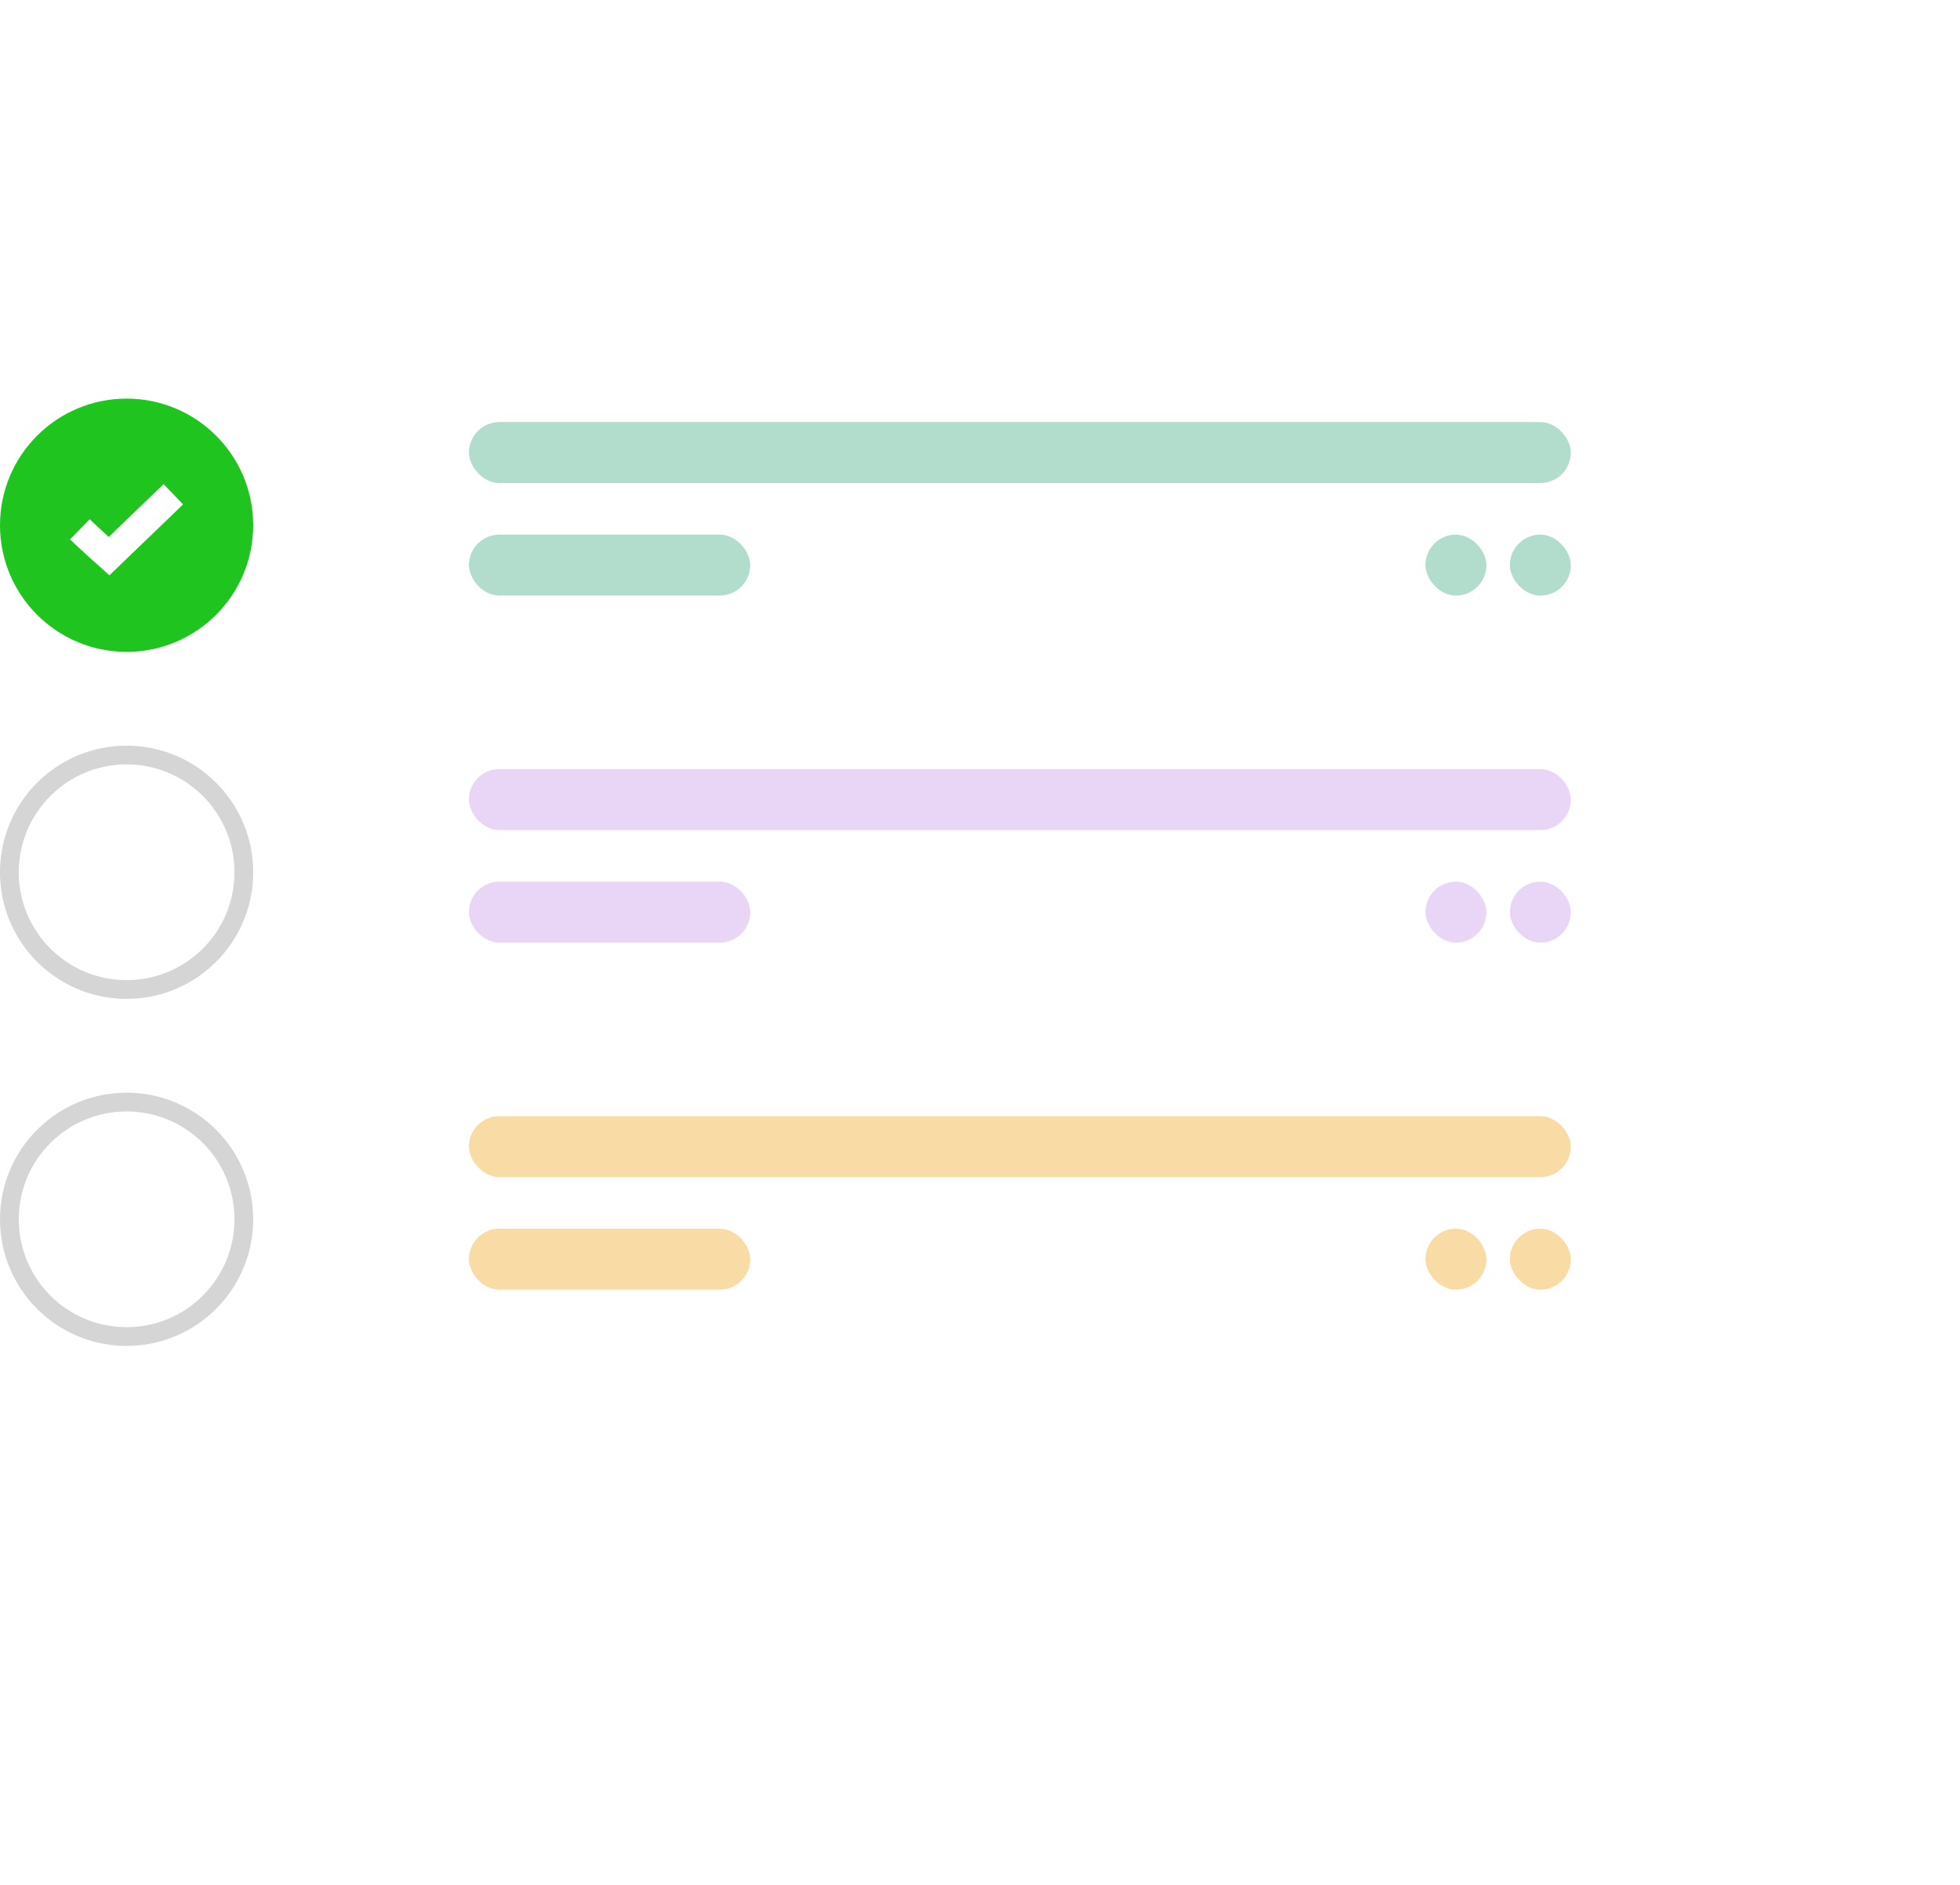 <svg xmlns="http://www.w3.org/2000/svg" xmlns:xlink="http://www.w3.org/1999/xlink" width="418" height="402" viewBox="0 0 418 402">
  <defs>
    <filter id="Rectangle_5" x="9" y="0" width="409" height="402" filterUnits="userSpaceOnUse">
      <feOffset dx="9" dy="9" input="SourceAlpha"/>
      <feGaussianBlur stdDeviation="9" result="blur"/>
      <feFlood flood-opacity="0.161"/>
      <feComposite operator="in" in2="blur"/>
      <feComposite in="SourceGraphic"/>
    </filter>
  </defs>
  <g id="Group_8" data-name="Group 8" transform="translate(-1100 -350)">
    <g transform="matrix(1, 0, 0, 1, 1100, 350)" filter="url(#Rectangle_5)">
      <rect id="Rectangle_5-2" data-name="Rectangle 5" width="355" height="348" rx="31" transform="translate(27 18)" fill="#fff"/>
    </g>
    <g id="Hero_illustration" data-name="Hero illustration" transform="translate(1100 435)">
      <g id="Group_2" data-name="Group 2" transform="translate(-1121 -240)">
        <g id="Ellipse_1" data-name="Ellipse 1" transform="translate(1121 388)" fill="#fff" stroke="#d5d5d5" stroke-width="4">
          <circle cx="27" cy="27" r="27" stroke="none"/>
          <circle cx="27" cy="27" r="25" fill="none"/>
        </g>
        <rect id="Rectangle_6" data-name="Rectangle 6" width="235" height="13" rx="6.5" transform="translate(1221 393)" fill="#f9dba5"/>
        <rect id="Rectangle_7" data-name="Rectangle 7" width="60" height="13" rx="6.5" transform="translate(1221 417)" fill="#f9dba5"/>
        <rect id="Rectangle_8" data-name="Rectangle 8" width="13" height="13" rx="6.5" transform="translate(1443 417)" fill="#f9dba5"/>
        <rect id="Rectangle_9" data-name="Rectangle 9" width="13" height="13" rx="6.5" transform="translate(1425 417)" fill="#f9dba5"/>
      </g>
      <g id="Group_1" data-name="Group 1" transform="translate(-1121 -314)">
        <g id="Ellipse_1-2" data-name="Ellipse 1" transform="translate(1121 388)" fill="#fff" stroke="#d5d5d5" stroke-width="4">
          <circle cx="27" cy="27" r="27" stroke="none"/>
          <circle cx="27" cy="27" r="25" fill="none"/>
        </g>
        <rect id="Rectangle_6-2" data-name="Rectangle 6" width="235" height="13" rx="6.5" transform="translate(1221 393)" fill="#e9d5f5"/>
        <rect id="Rectangle_7-2" data-name="Rectangle 7" width="60" height="13" rx="6.5" transform="translate(1221 417)" fill="#e9d5f5"/>
        <rect id="Rectangle_8-2" data-name="Rectangle 8" width="13" height="13" rx="6.5" transform="translate(1443 417)" fill="#e9d5f5"/>
        <rect id="Rectangle_9-2" data-name="Rectangle 9" width="13" height="13" rx="6.5" transform="translate(1425 417)" fill="#e9d5f5"/>
      </g>
      <g id="Group_3" data-name="Group 3" transform="translate(-1121 -388)">
        <circle id="Ellipse_1-3" data-name="Ellipse 1" cx="27" cy="27" r="27" transform="translate(1121 388)" fill="#1fc41f"/>
        <path id="Path_3" data-name="Path 3" d="M2274.566,339.9c2.075,2.027,6.225,5.721,6.225,5.721l13.709-13.193" transform="translate(-1136.533 75.967)" fill="none" stroke="#fff" stroke-width="6"/>
        <rect id="Rectangle_6-3" data-name="Rectangle 6" width="235" height="13" rx="6.5" transform="translate(1221 393)" fill="#b2ddcc"/>
        <rect id="Rectangle_7-3" data-name="Rectangle 7" width="60" height="13" rx="6.5" transform="translate(1221 417)" fill="#b2ddcc"/>
        <rect id="Rectangle_8-3" data-name="Rectangle 8" width="13" height="13" rx="6.5" transform="translate(1443 417)" fill="#b2ddcc"/>
        <rect id="Rectangle_9-3" data-name="Rectangle 9" width="13" height="13" rx="6.5" transform="translate(1425 417)" fill="#b2ddcc"/>
      </g>
    </g>
  </g>
</svg>

